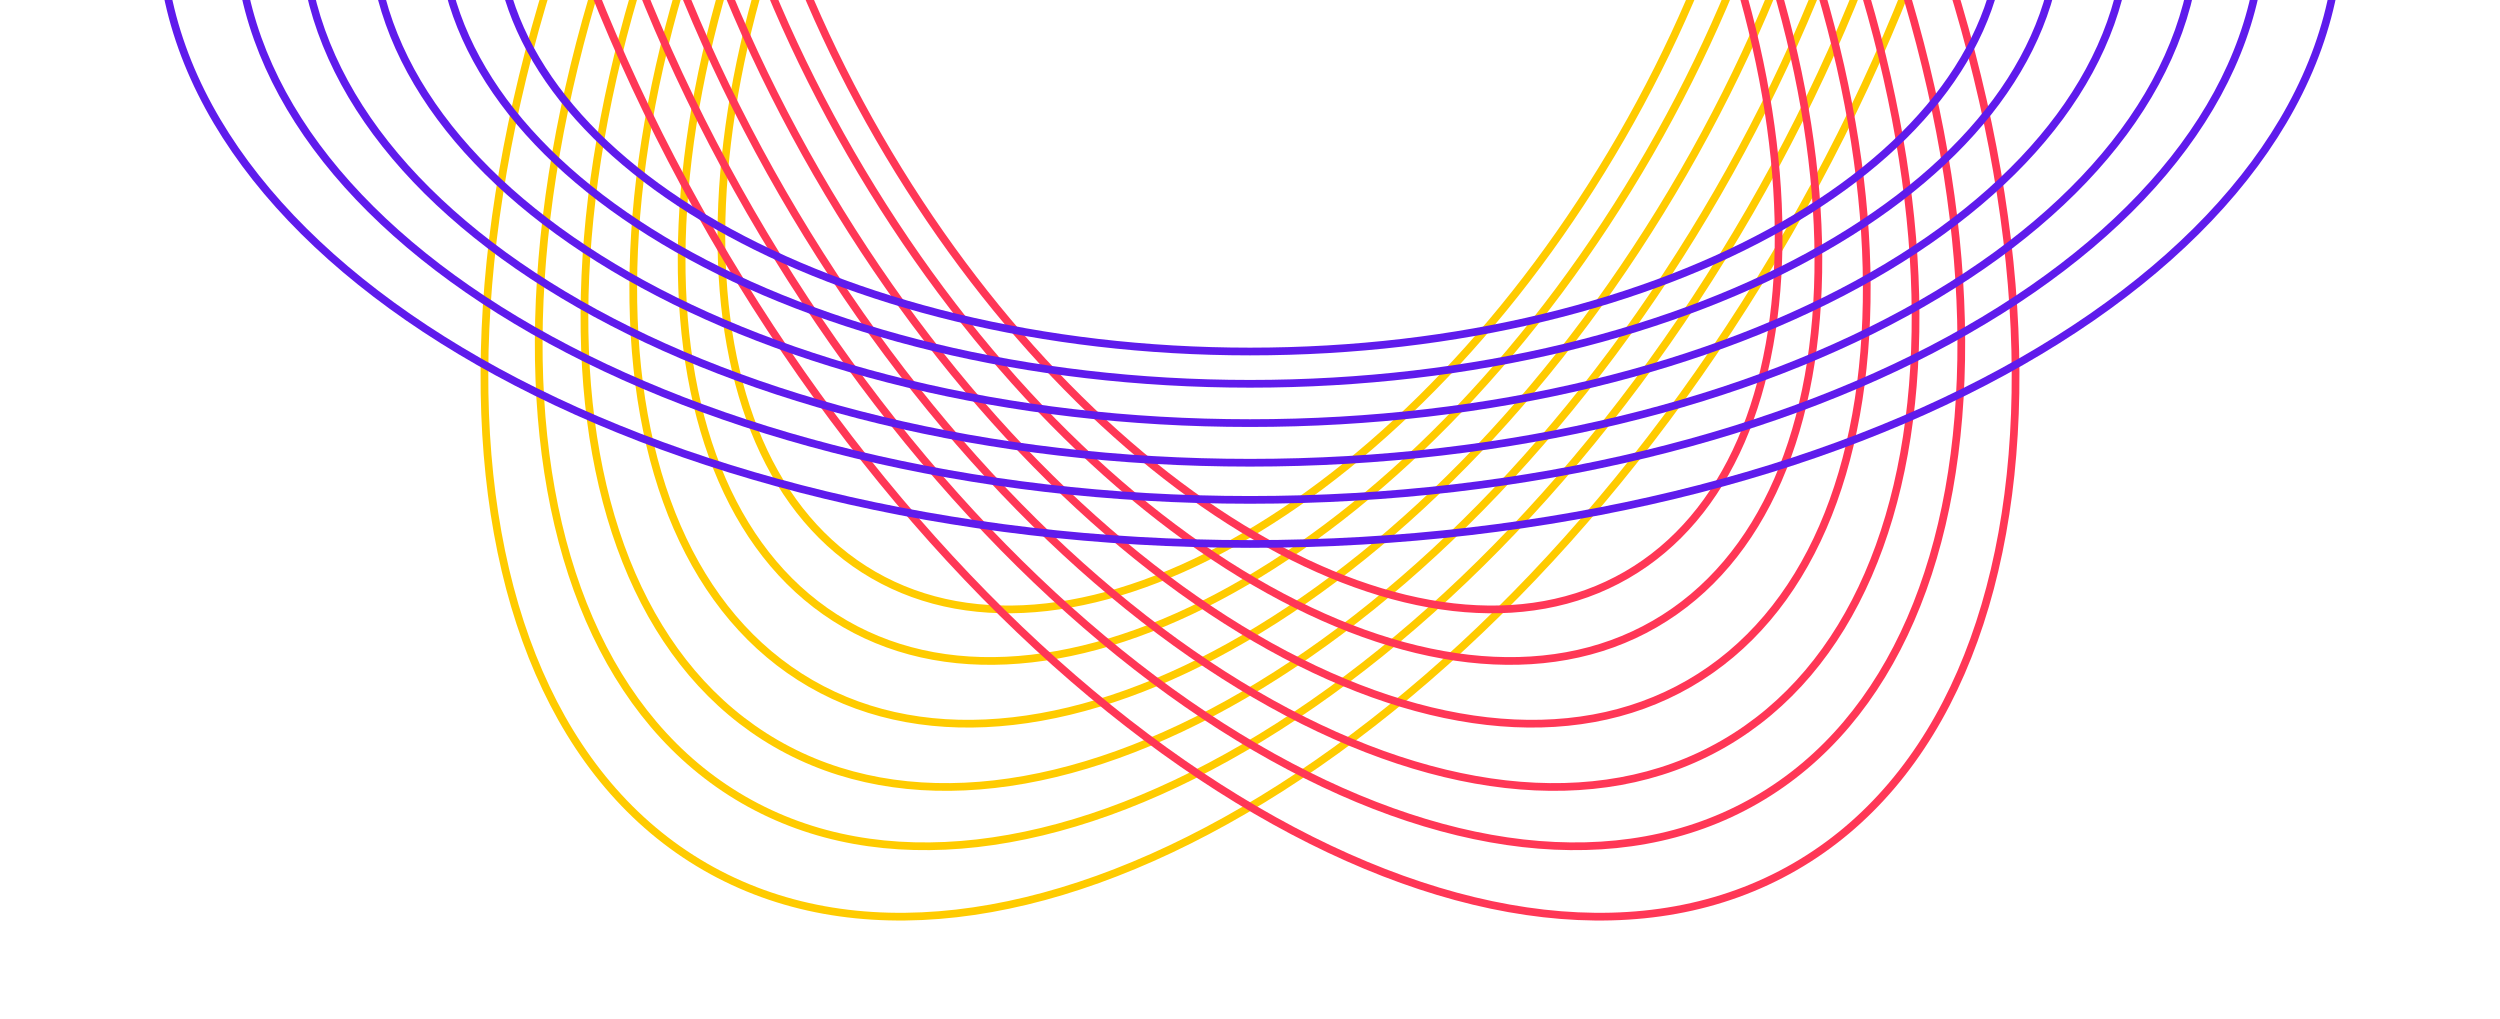 <svg width="648" height="264" viewBox="0 0 648 264" fill="none" xmlns="http://www.w3.org/2000/svg">
<g clip-path="url(#clip0_1567_39845)">
<path d="M182.751 224.651C144.454 202.541 125.302 155.253 125.564 96.336C125.827 37.451 145.499 -32.826 184.571 -100.501C223.643 -168.176 274.669 -220.351 325.533 -250.02C376.426 -279.706 426.954 -286.764 465.251 -264.653C503.548 -242.542 522.7 -195.254 522.438 -136.337C522.176 -77.453 502.504 -7.176 463.431 60.499C424.359 128.174 373.334 180.349 322.469 210.019C271.577 239.704 221.048 246.762 182.751 224.651Z" stroke="#FFCB00" stroke-width="2" stroke-linecap="round" stroke-linejoin="round"/>
<path d="M192.751 207.332C157.187 186.799 139.39 142.878 139.633 88.129C139.877 33.413 158.157 -31.894 194.468 -94.787C230.779 -157.679 278.197 -206.164 325.46 -233.733C372.752 -261.318 419.688 -267.866 455.251 -247.333C490.815 -226.8 508.612 -182.879 508.369 -128.131C508.125 -73.414 489.845 -8.107 453.534 54.785C417.223 117.678 369.805 166.162 322.542 193.731C275.25 221.317 228.314 227.864 192.751 207.332Z" stroke="#FFCB00" stroke-width="2" stroke-linecap="round" stroke-linejoin="round"/>
<path d="M201.176 192.739C167.915 173.536 151.259 132.452 151.487 81.215C151.715 30.011 168.822 -31.11 202.807 -89.972C236.791 -148.835 281.169 -194.211 325.4 -220.01C369.658 -245.826 413.566 -251.944 446.827 -232.741C480.088 -213.538 496.744 -172.453 496.516 -121.216C496.288 -70.012 479.181 -8.892 445.196 49.971C411.212 108.834 366.833 154.209 322.603 180.009C278.345 205.825 234.437 211.943 201.176 192.739Z" stroke="#FFCB00" stroke-width="2" stroke-linecap="round" stroke-linejoin="round"/>
<path d="M210.166 177.167C179.362 159.382 163.925 121.326 164.136 73.837C164.348 26.38 180.203 -30.272 211.705 -84.835C243.207 -139.398 284.341 -181.455 325.334 -205.366C366.356 -229.294 407.032 -234.953 437.836 -217.169C468.64 -199.384 484.078 -161.327 483.866 -113.838C483.655 -66.381 467.799 -9.729 436.298 44.834C404.796 99.396 363.661 141.454 322.668 165.365C281.647 189.293 240.97 194.952 210.166 177.167Z" stroke="#FFCB00" stroke-width="2" stroke-linecap="round" stroke-linejoin="round"/>
<path d="M219.08 161.729C190.712 145.351 176.482 110.295 176.677 66.522C176.872 22.78 191.486 -29.442 220.527 -79.742C249.568 -130.041 287.486 -168.809 325.27 -190.849C363.082 -212.904 400.555 -218.109 428.923 -201.731C457.291 -185.352 471.521 -150.297 471.326 -106.523C471.131 -62.782 456.516 -10.559 427.476 39.74C398.435 90.04 360.517 128.808 322.733 150.847C284.921 172.903 247.448 178.107 219.08 161.729Z" stroke="#FFCB00" stroke-width="2" stroke-linecap="round" stroke-linejoin="round"/>
<path d="M226.403 149.044C200.037 133.822 186.799 101.232 186.981 60.511C187.162 19.823 200.757 -28.76 227.775 -75.557C254.793 -122.354 290.07 -158.419 325.217 -178.92C360.391 -199.438 395.233 -204.269 421.6 -189.046C447.966 -173.824 461.203 -141.234 461.022 -100.513C460.841 -59.825 447.246 -11.242 420.227 35.555C393.209 82.352 357.933 118.417 322.786 138.919C287.611 159.436 252.769 164.267 226.403 149.044Z" stroke="#FFCB00" stroke-width="2" stroke-linecap="round" stroke-linejoin="round"/>
<path d="M182.751 -264.653C221.048 -286.764 271.577 -279.706 322.469 -250.02C373.334 -220.351 424.359 -168.176 463.431 -100.501C502.504 -32.825 522.176 37.451 522.438 96.336C522.7 155.253 503.548 202.541 465.251 224.652C426.954 246.762 376.426 239.705 325.533 210.019C274.669 180.349 223.643 128.175 184.571 60.499C145.499 -7.176 125.827 -77.453 125.565 -136.337C125.302 -195.254 144.454 -242.542 182.751 -264.653Z" stroke="#FF3756" stroke-width="2" stroke-linecap="round" stroke-linejoin="round"/>
<path d="M192.751 -247.333C228.315 -267.866 275.25 -261.318 322.542 -233.733C369.806 -206.163 417.223 -157.679 453.534 -94.787C489.845 -31.894 508.125 33.413 508.369 88.129C508.613 142.878 490.815 186.799 455.252 207.332C419.688 227.864 372.753 221.317 325.461 193.731C278.197 166.162 230.779 117.678 194.468 54.785C158.157 -8.107 139.877 -73.414 139.634 -128.13C139.39 -182.879 157.187 -226.8 192.751 -247.333Z" stroke="#FF3756" stroke-width="2" stroke-linecap="round" stroke-linejoin="round"/>
<path d="M201.176 -232.741C234.437 -251.944 278.345 -245.826 322.603 -220.01C366.833 -194.211 411.211 -148.835 445.196 -89.972C479.18 -31.109 496.288 30.011 496.516 81.215C496.744 132.452 480.088 173.536 446.827 192.74C413.566 211.943 369.658 205.825 325.399 180.009C281.169 154.209 236.791 108.834 202.807 49.971C168.822 -8.892 151.715 -70.012 151.487 -121.216C151.259 -172.453 167.914 -213.537 201.176 -232.741Z" stroke="#FF3756" stroke-width="2" stroke-linecap="round" stroke-linejoin="round"/>
<path d="M210.166 -217.169C240.97 -234.953 281.647 -229.294 322.668 -205.366C363.661 -181.455 404.796 -139.398 436.297 -84.835C467.799 -30.272 483.655 26.38 483.866 73.837C484.077 121.326 468.64 159.383 437.836 177.167C407.032 194.952 366.355 189.293 325.334 165.365C284.341 141.454 243.207 99.396 211.705 44.834C180.203 -9.729 164.348 -66.381 164.136 -113.838C163.925 -161.327 179.362 -199.384 210.166 -217.169Z" stroke="#FF3756" stroke-width="2" stroke-linecap="round" stroke-linejoin="round"/>
<path d="M219.08 -201.73C247.448 -218.109 284.921 -212.904 322.733 -190.848C360.516 -168.809 398.435 -130.041 427.476 -79.742C456.516 -29.442 471.131 22.781 471.326 66.522C471.52 110.296 457.291 145.351 428.923 161.729C400.555 178.107 363.081 172.903 325.27 150.847C287.486 128.808 249.567 90.04 220.527 39.74C191.486 -10.559 176.872 -62.782 176.677 -106.523C176.482 -150.297 190.712 -185.352 219.08 -201.73Z" stroke="#FF3756" stroke-width="2" stroke-linecap="round" stroke-linejoin="round"/>
<path d="M226.403 -189.046C252.769 -204.269 287.611 -199.438 322.786 -178.92C357.933 -158.419 393.209 -122.354 420.227 -75.557C447.246 -28.76 460.841 19.823 461.022 60.512C461.203 101.233 447.966 133.822 421.6 149.045C395.233 164.267 360.391 159.436 325.216 138.919C290.07 118.418 254.793 82.353 227.775 35.556C200.757 -11.241 187.162 -59.824 186.981 -100.513C186.799 -141.234 200.036 -173.823 226.403 -189.046Z" stroke="#FF3756" stroke-width="2" stroke-linecap="round" stroke-linejoin="round"/>
<path d="M41.501 -20.001C41.501 24.221 72.877 64.451 124.032 93.682C175.159 122.898 245.856 140.999 324.001 140.999C402.146 140.999 472.843 122.898 523.97 93.682C575.124 64.451 606.501 24.221 606.501 -20.001C606.501 -64.222 575.124 -104.452 523.97 -133.684C472.843 -162.899 402.146 -181.001 324.001 -181.001C245.856 -181.001 175.159 -162.899 124.032 -133.684C72.877 -104.452 41.501 -64.222 41.501 -20.001Z" stroke="#5F1BEC" stroke-width="2" stroke-linecap="round" stroke-linejoin="round"/>
<path d="M61.5 -20.001C61.5 21.065 90.638 58.438 138.174 85.602C185.681 112.749 251.379 129.571 324.001 129.571C396.623 129.571 462.32 112.749 509.828 85.601C557.363 58.438 586.501 21.065 586.501 -20.001C586.501 -61.066 557.363 -98.439 509.828 -125.603C462.32 -152.75 396.623 -169.572 324.001 -169.572C251.379 -169.572 185.681 -152.75 138.174 -125.603C90.638 -98.439 61.5 -61.066 61.5 -20.001Z" stroke="#5F1BEC" stroke-width="2" stroke-linecap="round" stroke-linejoin="round"/>
<path d="M78.35 -20.001C78.35 18.406 105.602 53.372 150.089 78.793C194.547 104.198 256.032 119.943 324.001 119.943C391.97 119.943 453.455 104.198 497.914 78.793C542.4 53.372 569.652 18.406 569.652 -20.001C569.652 -58.407 542.4 -93.374 497.914 -118.795C453.455 -144.199 391.97 -159.944 324.001 -159.944C256.032 -159.944 194.547 -144.199 150.089 -118.795C105.602 -93.374 78.35 -58.407 78.35 -20.001Z" stroke="#5F1BEC" stroke-width="2" stroke-linecap="round" stroke-linejoin="round"/>
<path d="M96.331 -20.001C96.331 15.569 121.57 47.966 162.803 71.528C204.007 95.073 260.997 109.668 324.001 109.668C387.005 109.668 443.995 95.073 485.199 71.528C526.431 47.966 551.671 15.569 551.671 -20.001C551.671 -55.57 526.431 -87.968 485.199 -111.529C443.995 -135.074 387.005 -149.669 324.001 -149.669C260.997 -149.669 204.007 -135.074 162.803 -111.529C121.57 -87.968 96.331 -55.57 96.331 -20.001Z" stroke="#5F1BEC" stroke-width="2" stroke-linecap="round" stroke-linejoin="round"/>
<path d="M114.158 -20.001C114.158 12.756 137.402 42.607 175.409 64.325C213.387 86.027 265.92 99.481 324.001 99.481C382.082 99.481 434.616 86.027 472.594 64.325C510.601 42.607 533.845 12.756 533.845 -20.001C533.845 -52.757 510.601 -82.608 472.594 -104.326C434.616 -126.028 382.082 -139.483 324.001 -139.483C265.92 -139.483 213.387 -126.028 175.408 -104.326C137.402 -82.608 114.158 -52.757 114.158 -20.001Z" stroke="#5F1BEC" stroke-width="2" stroke-linecap="round" stroke-linejoin="round"/>
<path d="M128.804 -20.001C128.804 10.445 150.409 38.203 185.765 58.407C221.093 78.594 269.965 91.112 324.001 91.112C378.037 91.112 426.909 78.594 462.237 58.407C497.593 38.203 519.198 10.445 519.198 -20.001C519.198 -50.446 497.593 -78.204 462.237 -98.408C426.909 -118.595 378.037 -131.113 324.001 -131.113C269.965 -131.113 221.093 -118.595 185.765 -98.408C150.409 -78.204 128.804 -50.446 128.804 -20.001Z" stroke="#5F1BEC" stroke-width="2" stroke-linecap="round" stroke-linejoin="round"/>
</g>
<defs>
<clipPath id="clip0_1567_39845">
<rect width="648" height="264" fill="white"/>
</clipPath>
</defs>
</svg>
